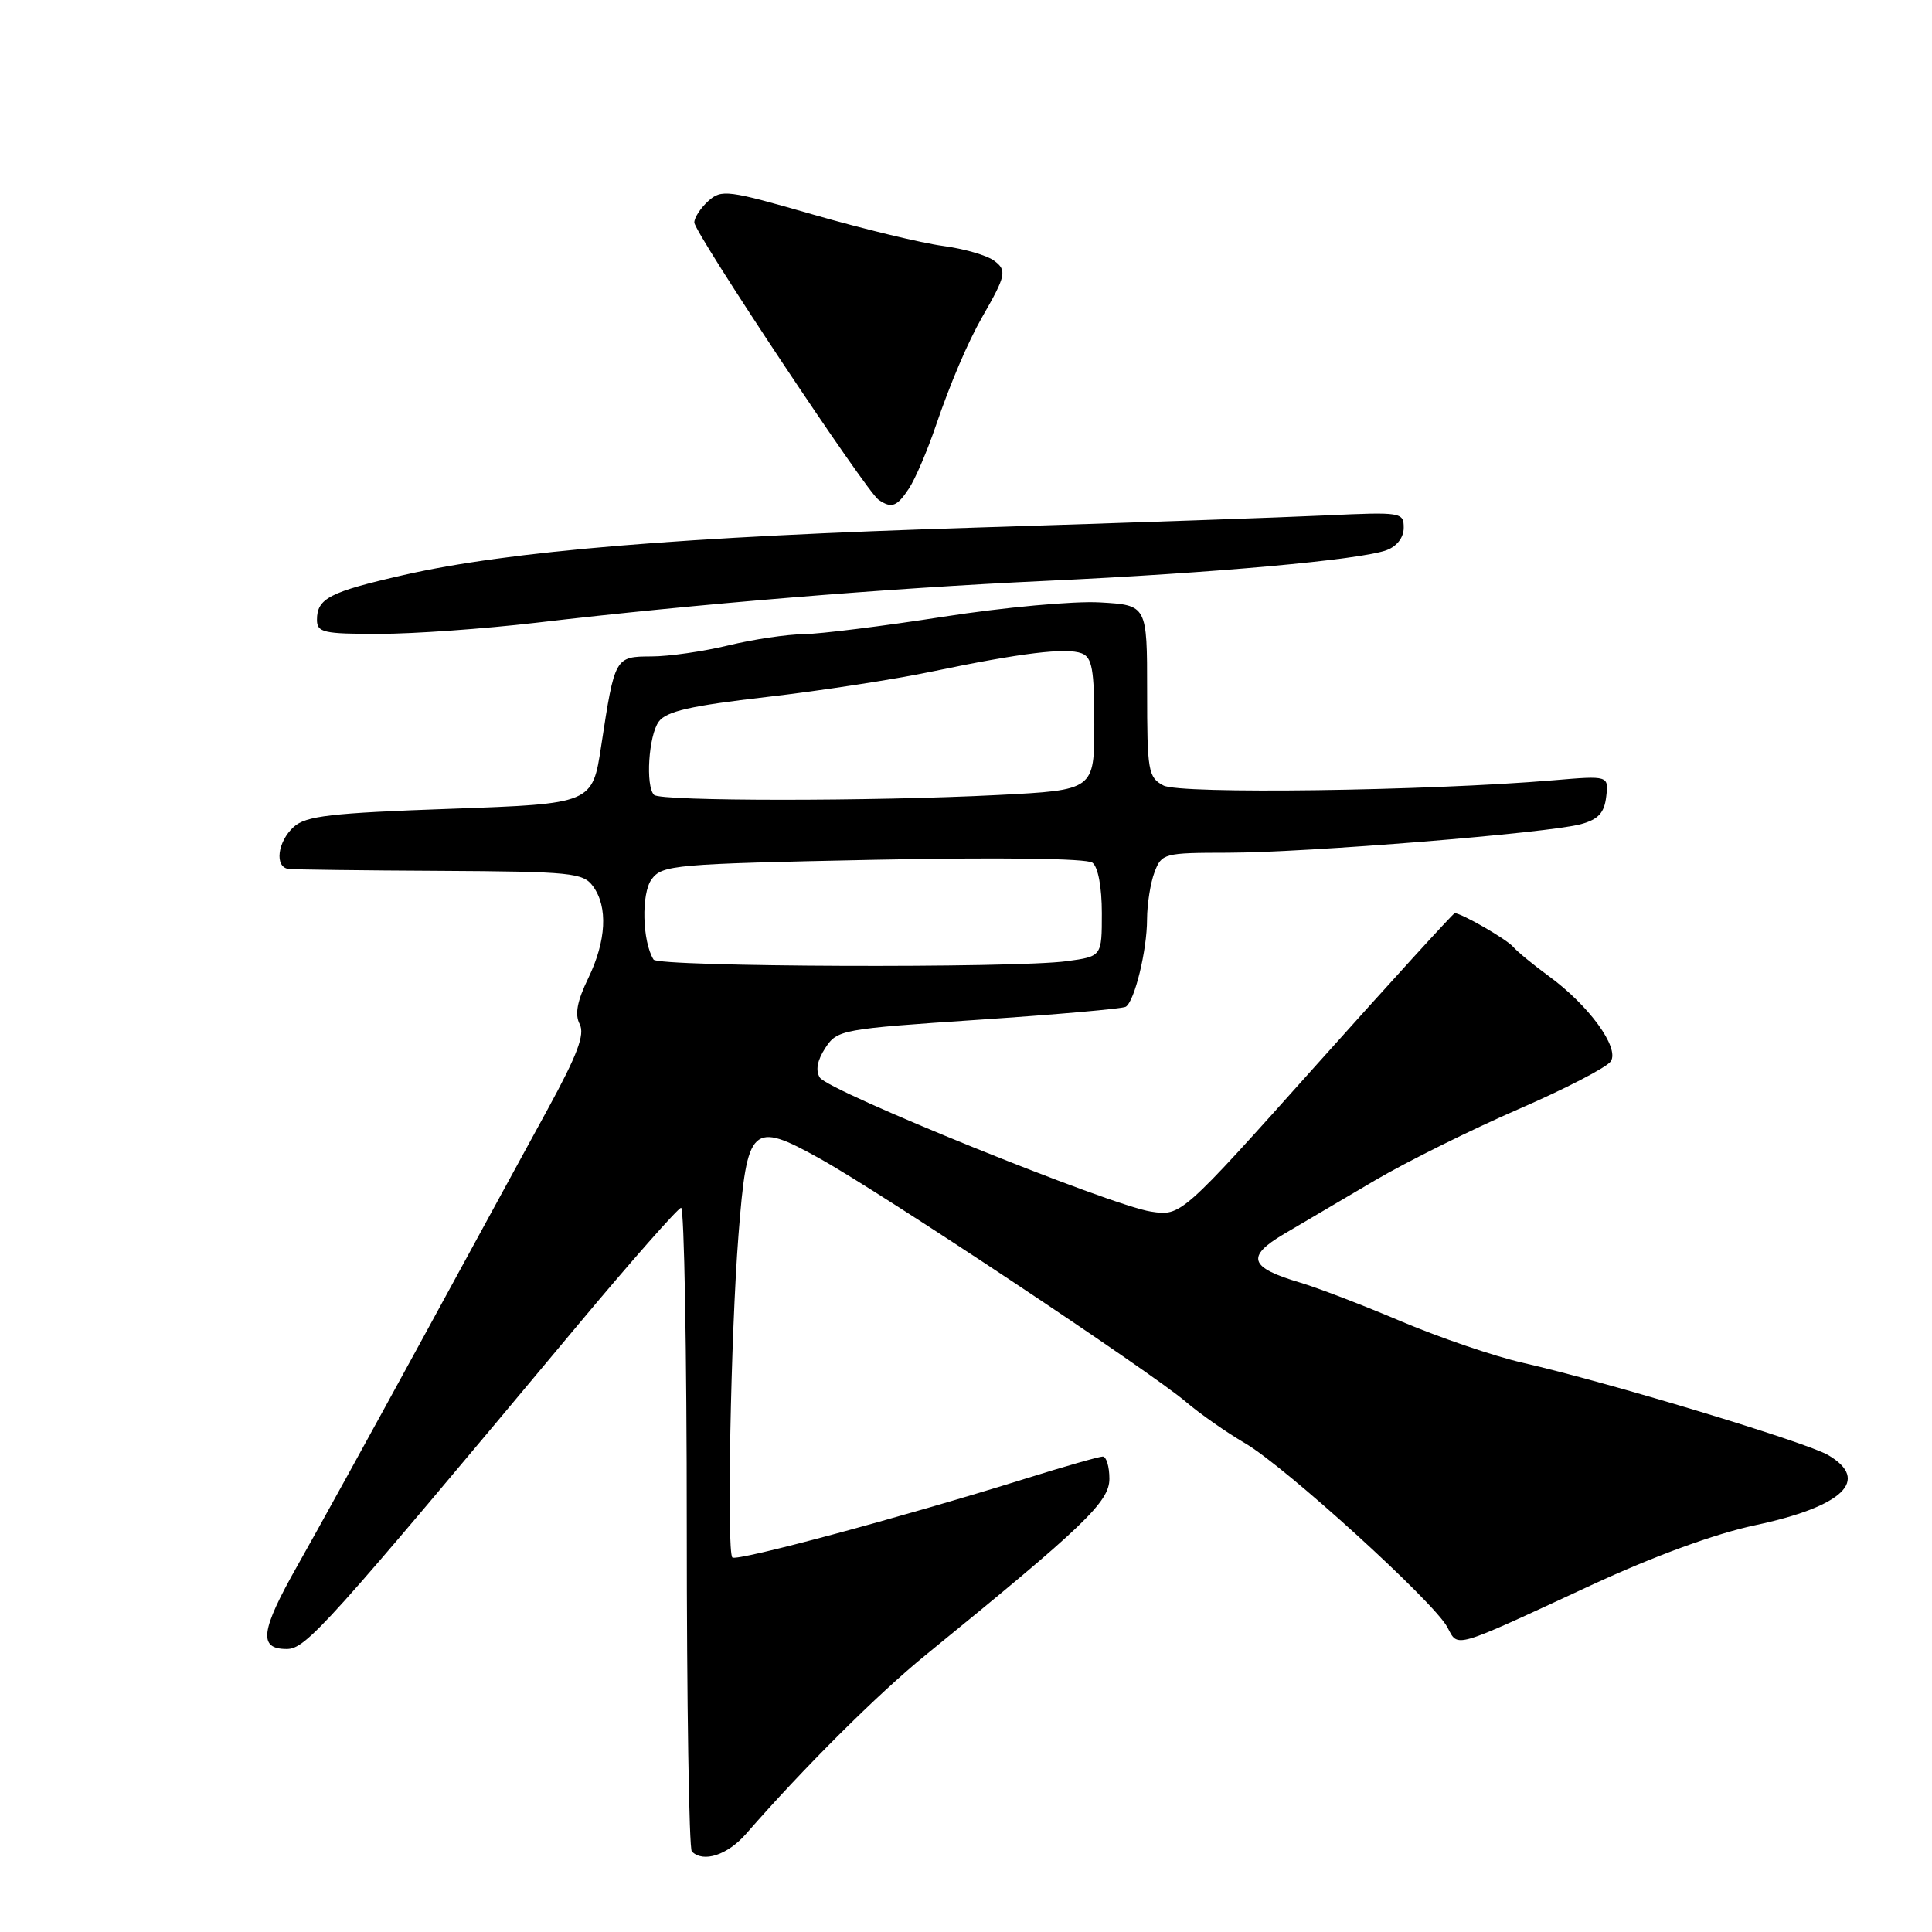 <?xml version="1.0" encoding="UTF-8" standalone="no"?>
<!DOCTYPE svg PUBLIC "-//W3C//DTD SVG 1.1//EN" "http://www.w3.org/Graphics/SVG/1.1/DTD/svg11.dtd" >
<svg xmlns="http://www.w3.org/2000/svg" xmlns:xlink="http://www.w3.org/1999/xlink" version="1.1" viewBox="0 0 256 256">
 <g >
 <path fill="currentColor"
d=" M 98.87 242.98 C 106.47 234.26 116.29 224.48 122.64 219.31 C 143.70 202.17 147.00 199.00 147.00 195.95 C 147.00 194.33 146.60 193.00 146.12 193.00 C 145.64 193.00 141.02 194.32 135.87 195.93 C 119.34 201.09 97.60 206.93 97.04 206.37 C 96.28 205.59 96.83 176.71 97.85 163.69 C 98.99 149.07 99.60 148.49 108.67 153.54 C 116.96 158.16 152.52 181.79 157.16 185.77 C 159.00 187.34 162.53 189.81 165.00 191.25 C 170.31 194.35 189.94 212.20 191.77 215.59 C 193.26 218.36 192.25 218.66 210.81 210.06 C 219.20 206.17 227.24 203.23 232.56 202.10 C 244.22 199.62 247.87 196.12 242.25 192.81 C 239.32 191.09 213.05 183.15 201.71 180.56 C 197.98 179.71 190.78 177.25 185.71 175.11 C 180.65 172.96 174.58 170.63 172.24 169.94 C 165.53 167.95 165.06 166.51 170.15 163.50 C 172.54 162.08 177.97 158.89 182.20 156.40 C 186.44 153.91 194.99 149.67 201.20 146.97 C 207.42 144.27 212.92 141.42 213.44 140.63 C 214.61 138.82 210.55 133.23 205.22 129.34 C 203.17 127.84 201.05 126.10 200.50 125.46 C 199.62 124.44 193.65 121.00 192.76 121.00 C 192.57 121.00 184.34 130.03 174.46 141.07 C 156.50 161.15 156.50 161.15 152.50 160.54 C 147.14 159.72 109.77 144.59 108.63 142.78 C 108.04 141.84 108.29 140.49 109.36 138.86 C 110.94 136.44 111.50 136.34 129.70 135.12 C 139.99 134.43 148.75 133.66 149.17 133.40 C 150.34 132.67 151.99 125.92 151.99 121.82 C 152.00 119.79 152.44 116.98 152.98 115.57 C 153.92 113.08 154.23 113.00 162.73 112.99 C 173.23 112.97 205.27 110.38 209.50 109.20 C 211.79 108.57 212.58 107.70 212.83 105.57 C 213.16 102.77 213.16 102.77 205.83 103.39 C 189.13 104.80 156.33 105.25 154.16 104.08 C 152.14 103.01 152.00 102.18 152.00 91.55 C 152.00 80.18 152.00 80.18 145.75 79.82 C 142.29 79.62 133.02 80.47 125.00 81.72 C 117.03 82.96 108.70 84.00 106.50 84.03 C 104.30 84.05 99.80 84.72 96.50 85.52 C 93.20 86.32 88.62 86.98 86.32 86.98 C 81.48 87.00 81.46 87.05 79.67 98.78 C 78.50 106.50 78.50 106.50 59.67 107.17 C 43.80 107.73 40.54 108.11 38.92 109.57 C 36.76 111.53 36.35 114.92 38.25 115.14 C 38.94 115.22 47.97 115.34 58.33 115.39 C 75.75 115.49 77.27 115.65 78.58 117.44 C 80.58 120.18 80.34 124.66 77.94 129.63 C 76.47 132.66 76.14 134.42 76.81 135.70 C 77.52 137.08 76.52 139.74 72.56 147.00 C 69.70 152.22 62.10 166.18 55.65 178.00 C 49.20 189.82 41.90 203.07 39.42 207.44 C 34.51 216.12 34.20 218.50 37.99 218.50 C 40.54 218.50 43.14 215.61 76.50 175.65 C 83.65 167.09 89.84 160.07 90.25 160.04 C 90.66 160.02 91.00 179.05 91.00 202.33 C 91.00 225.62 91.30 244.97 91.67 245.33 C 93.19 246.86 96.40 245.81 98.87 242.98 Z  M 71.00 82.52 C 92.27 80.02 117.62 77.94 138.50 76.97 C 160.79 75.94 180.33 74.18 183.75 72.89 C 185.11 72.38 186.00 71.21 186.00 69.93 C 186.00 67.88 185.68 67.83 175.75 68.29 C 170.11 68.56 149.30 69.28 129.50 69.90 C 90.28 71.12 67.47 73.01 53.50 76.19 C 43.68 78.43 42.00 79.29 42.00 82.12 C 42.00 83.81 42.84 84.00 50.25 83.99 C 54.79 83.99 64.12 83.32 71.00 82.52 Z  M 120.46 64.70 C 121.29 63.43 122.88 59.72 123.99 56.45 C 125.91 50.81 128.25 45.32 130.15 42.00 C 133.32 36.48 133.46 35.81 131.69 34.52 C 130.74 33.82 127.69 32.95 124.91 32.58 C 122.13 32.21 114.42 30.35 107.78 28.44 C 96.43 25.17 95.59 25.06 93.85 26.64 C 92.83 27.56 92.00 28.84 92.00 29.48 C 92.00 30.83 114.79 65.13 116.42 66.23 C 118.15 67.41 118.86 67.14 120.46 64.70 Z  M 86.60 127.15 C 85.10 124.74 84.95 118.37 86.35 116.50 C 87.75 114.61 89.35 114.47 115.67 113.93 C 132.42 113.59 144.00 113.74 144.75 114.31 C 145.50 114.87 146.00 117.56 146.00 120.99 C 146.00 126.73 146.00 126.73 141.36 127.36 C 134.44 128.31 87.20 128.13 86.60 127.15 Z  M 86.67 105.33 C 85.51 104.18 85.94 97.46 87.29 95.62 C 88.29 94.25 91.49 93.52 101.54 92.36 C 108.67 91.54 118.55 90.02 123.50 88.98 C 135.33 86.51 141.28 85.79 143.33 86.57 C 144.71 87.10 145.00 88.70 145.00 95.95 C 145.00 104.69 145.00 104.69 132.25 105.34 C 115.62 106.19 87.52 106.18 86.67 105.33 Z "/>
</g>
</svg>